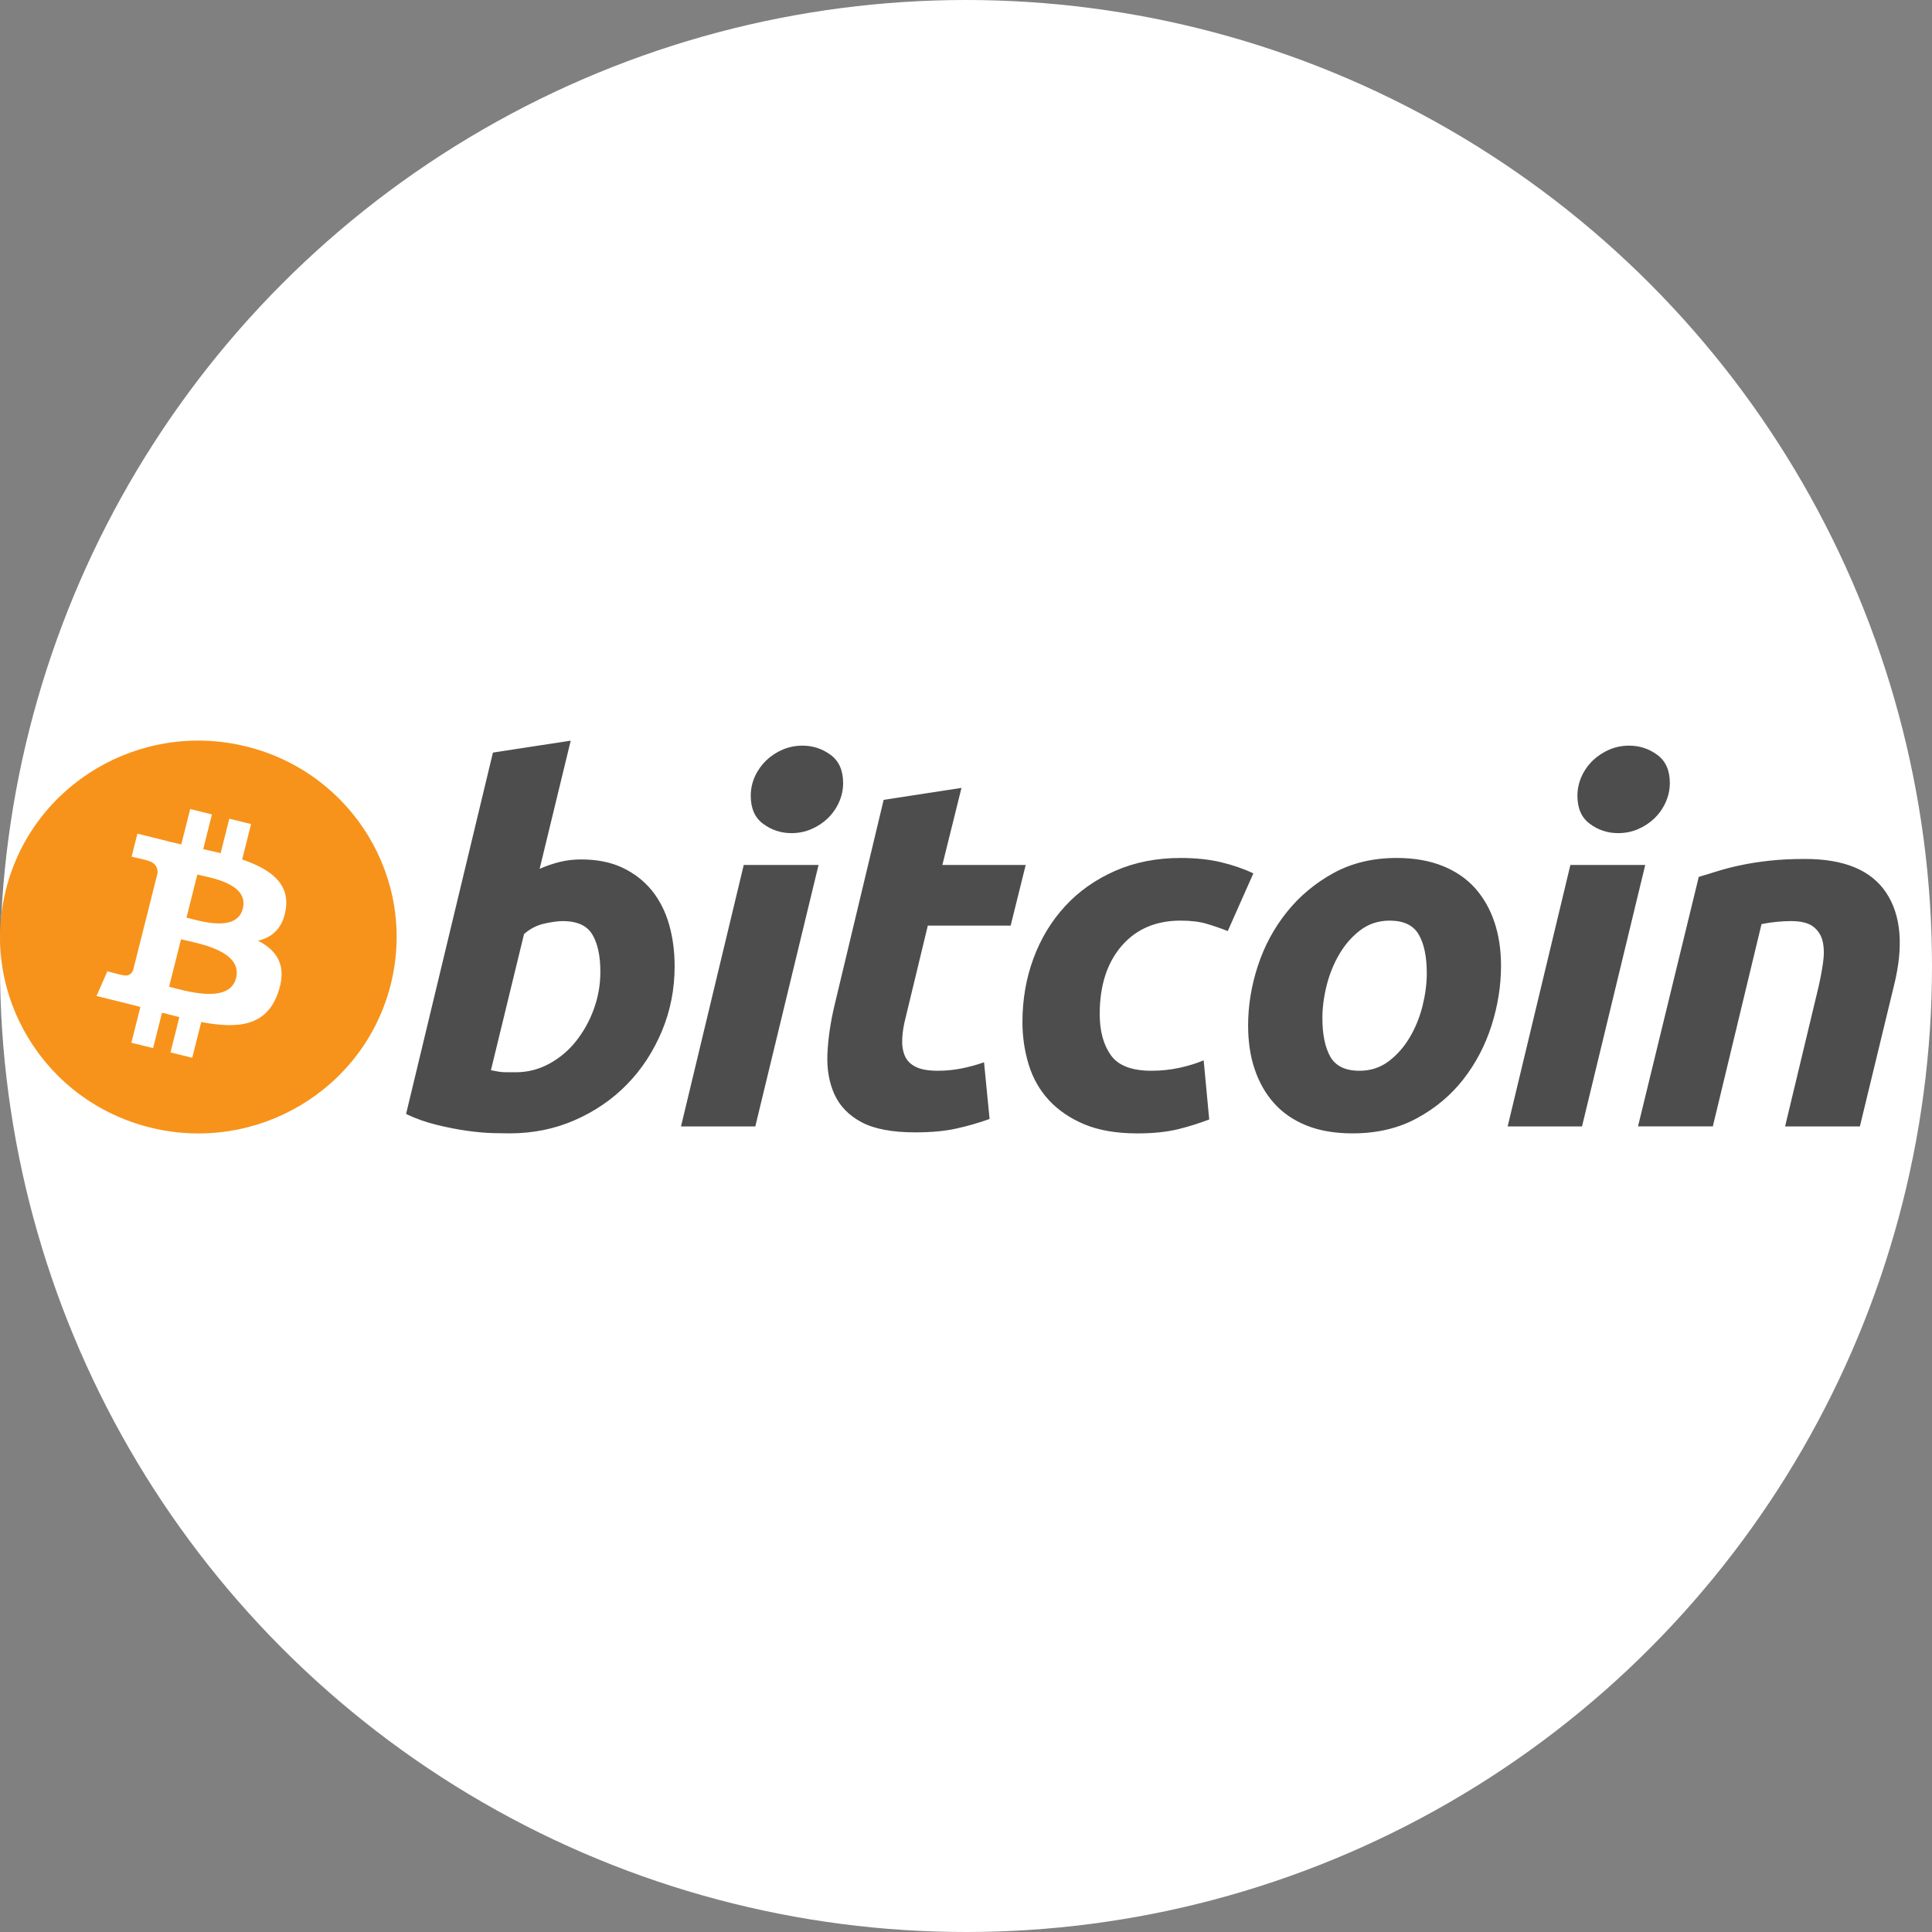 <svg width="300" height="300" viewBox="0 0 300 300" fill="none" xmlns="http://www.w3.org/2000/svg">
<rect x="0" y="0" width="300" height="300" fill="#808080" stroke="none"/>
<circle cx="150" cy="150" r="150" fill="white"/>
<g clip-path="url(#clip0)">
<path d="M60.672 152.877C56.558 169.219 39.847 179.161 23.345 175.087C6.852 171.013 -3.189 154.463 0.926 138.125C5.038 121.782 21.748 111.838 38.244 115.912C54.744 119.986 64.784 136.538 60.671 152.877H60.672Z" fill="#F7931A"/>
<path d="M44.377 141.155C44.99 137.096 41.87 134.915 37.604 133.459L38.988 127.962L35.608 127.128L34.261 132.48C33.361 132.261 32.459 132.051 31.555 131.849L32.912 126.461L29.534 125.627L28.15 131.123C27.414 130.957 26.692 130.793 25.992 130.621L25.996 130.604L21.336 129.451L20.437 133.025C20.437 133.025 22.944 133.595 22.891 133.63C24.259 133.968 24.507 134.865 24.465 135.576L22.889 141.839C22.983 141.863 23.105 141.898 23.24 141.951L22.883 141.863L20.673 150.636C20.506 151.048 20.081 151.666 19.124 151.431C19.159 151.48 16.669 150.824 16.669 150.824L14.991 154.656L19.389 155.742C20.207 155.944 21.008 156.157 21.798 156.357L20.399 161.918L23.774 162.752L25.158 157.249C26.08 157.498 26.976 157.726 27.851 157.942L26.471 163.418L29.849 164.252L31.249 158.702C37.011 159.782 41.344 159.346 43.167 154.186C44.637 150.03 43.094 147.633 40.063 146.069C42.27 145.564 43.934 144.126 44.377 141.155ZM36.656 151.875C35.611 156.031 28.546 153.786 26.256 153.221L28.111 145.855C30.402 146.422 37.747 147.543 36.656 151.875ZM37.701 141.096C36.748 144.875 30.868 142.954 28.96 142.483L30.642 135.802C32.55 136.273 38.693 137.152 37.701 141.095V141.096Z" fill="white"/>
<path d="M90.257 133.453C92.754 133.453 94.912 133.897 96.724 134.767C98.547 135.646 100.05 136.829 101.256 138.318C102.446 139.815 103.331 141.564 103.903 143.568C104.471 145.579 104.756 147.739 104.756 150.051C104.756 153.606 104.098 156.961 102.771 160.126C101.443 163.295 99.643 166.045 97.353 168.389C95.064 170.731 92.361 172.576 89.245 173.94C86.133 175.305 82.751 175.988 79.118 175.988C78.649 175.988 77.823 175.974 76.656 175.95C75.49 175.927 74.149 175.807 72.648 175.607C71.034 175.379 69.433 175.068 67.852 174.675C66.197 174.279 64.59 173.711 63.056 172.979L76.542 116.861L88.62 115.008L83.792 134.921C84.796 134.472 85.838 134.111 86.906 133.842C88.003 133.578 89.127 133.448 90.256 133.453H90.257ZM80.125 166.498C81.944 166.498 83.657 166.055 85.268 165.186C86.888 164.309 88.309 163.114 89.444 161.673C90.631 160.17 91.564 158.488 92.209 156.691C92.885 154.833 93.229 152.872 93.224 150.898C93.224 148.427 92.807 146.504 91.976 145.109C91.146 143.722 89.609 143.025 87.376 143.025C86.644 143.025 85.703 143.163 84.535 143.41C83.363 143.672 82.314 144.216 81.373 145.035L76.231 166.183C76.541 166.237 76.815 166.289 77.049 166.337C77.278 166.39 77.53 166.427 77.783 166.453C78.05 166.482 78.355 166.497 78.724 166.497L80.124 166.498H80.125ZM117.282 174.914H105.745L115.488 134.314H127.103L117.282 174.914ZM122.896 129.367C121.322 129.38 119.787 128.879 118.53 127.942C117.224 126.996 116.576 125.541 116.576 123.579C116.576 122.5 116.798 121.488 117.238 120.533C117.663 119.608 118.259 118.77 118.995 118.061C119.733 117.364 120.59 116.801 121.526 116.4C122.501 115.988 123.55 115.778 124.61 115.784C126.219 115.784 127.67 116.259 128.972 117.21C130.267 118.166 130.919 119.622 130.919 121.573C130.925 122.626 130.698 123.668 130.254 124.625C129.834 125.551 129.239 126.389 128.503 127.096C127.767 127.795 126.909 128.356 125.972 128.753C125.007 129.17 123.985 129.367 122.896 129.367V129.367ZM137.214 124.199L149.297 122.345L146.33 134.312H159.271L156.934 143.727H144.071L140.645 157.929C140.329 159.112 140.15 160.217 140.1 161.246C140.042 162.278 140.175 163.164 140.487 163.911C140.797 164.659 141.353 165.235 142.162 165.642C142.967 166.057 144.119 166.266 145.63 166.266C146.875 166.266 148.088 166.149 149.259 165.916C150.461 165.68 151.645 165.358 152.801 164.953L153.663 173.755C152.007 174.349 150.315 174.838 148.597 175.218C146.775 175.634 144.618 175.833 142.125 175.833C138.541 175.833 135.763 175.306 133.783 174.258C131.806 173.202 130.408 171.757 129.572 169.929C128.747 168.108 128.379 166.008 128.482 163.642C128.588 161.27 128.949 158.777 129.572 156.153L137.214 124.199V124.199ZM158.764 158.703C158.764 155.205 159.335 151.908 160.477 148.82C161.617 145.73 163.26 143.028 165.391 140.71C167.515 138.403 170.103 136.574 173.15 135.232C176.18 133.898 179.576 133.225 183.316 133.225C185.658 133.225 187.75 133.444 189.591 133.883C191.439 134.327 193.109 134.899 194.621 135.618L190.644 144.577C189.583 144.155 188.504 143.782 187.409 143.458C186.292 143.118 184.931 142.954 183.318 142.954C179.467 142.954 176.424 144.27 174.158 146.889C171.9 149.511 170.763 153.04 170.763 157.468C170.763 160.092 171.336 162.213 172.483 163.836C173.625 165.459 175.734 166.268 178.795 166.268C180.305 166.268 181.764 166.111 183.161 165.806C184.568 165.498 185.81 165.109 186.905 164.649L187.767 173.834C186.188 174.433 184.575 174.937 182.934 175.343C181.164 175.772 179.059 175.993 176.617 175.993C173.395 175.993 170.665 175.527 168.434 174.607C166.202 173.673 164.357 172.433 162.902 170.863C161.441 169.288 160.393 167.449 159.745 165.339C159.096 163.23 158.763 161.012 158.763 158.703H158.764ZM210.014 175.99C207.26 175.99 204.867 175.575 202.839 174.752C200.816 173.931 199.141 172.776 197.815 171.279C196.487 169.79 195.494 168.026 194.814 165.993C194.133 163.961 193.806 161.711 193.806 159.245C193.806 156.153 194.307 153.061 195.321 149.976C196.331 146.888 197.827 144.11 199.806 141.643C201.772 139.171 204.198 137.151 207.05 135.575C209.902 134.01 213.181 133.223 216.866 133.223C219.57 133.223 221.948 133.639 224.006 134.462C226.053 135.283 227.739 136.446 229.072 137.935C230.39 139.431 231.393 141.188 232.065 143.225C232.744 145.252 233.079 147.508 233.079 149.976C233.079 153.058 232.585 156.152 231.604 159.244C230.621 162.323 229.163 165.106 227.238 167.578C225.317 170.047 222.916 172.066 220.03 173.634C217.149 175.204 213.807 175.99 210.014 175.99V175.99ZM215.779 142.955C214.068 142.955 212.556 143.446 211.262 144.417C209.963 145.4 208.872 146.636 207.992 148.125C207.103 149.621 206.445 151.253 205.999 153.027C205.557 154.804 205.34 156.487 205.34 158.081C205.34 160.658 205.761 162.666 206.584 164.109C207.42 165.544 208.923 166.268 211.106 166.268C212.822 166.268 214.327 165.779 215.628 164.798C216.92 163.823 218.013 162.587 218.899 161.093C219.782 159.606 220.447 157.969 220.893 156.191C221.329 154.419 221.551 152.729 221.551 151.136C221.551 148.566 221.134 146.555 220.3 145.113C219.471 143.677 217.96 142.954 215.779 142.954V142.955ZM245.652 174.914H234.106L243.849 134.314H255.47L245.652 174.914V174.914ZM251.257 129.367C249.684 129.381 248.152 128.879 246.896 127.942C245.595 126.996 244.942 125.541 244.942 123.579C244.942 122.5 245.168 121.488 245.606 120.533C246.029 119.607 246.624 118.768 247.362 118.061C248.101 117.364 248.959 116.801 249.896 116.4C250.867 115.988 251.913 115.778 252.969 115.784C254.583 115.784 256.039 116.259 257.338 117.21C258.636 118.166 259.29 119.622 259.29 121.573C259.29 122.656 259.058 123.672 258.622 124.625C258.186 125.578 257.599 126.398 256.874 127.096C256.136 127.793 255.279 128.354 254.343 128.753C253.375 129.17 252.353 129.367 251.257 129.367V129.367ZM263.784 136.16C264.66 135.907 265.638 135.602 266.7 135.27C267.882 134.907 269.081 134.6 270.293 134.351C271.611 134.065 273.098 133.832 274.733 133.652C276.367 133.468 278.231 133.378 280.3 133.378C286.385 133.378 290.579 135.133 292.895 138.632C295.209 142.131 295.609 146.918 294.108 152.989L288.801 174.911H277.188L282.332 153.449C282.645 152.11 282.89 150.814 283.073 149.548C283.258 148.294 283.246 147.187 283.033 146.231C282.844 145.315 282.335 144.493 281.595 143.912C280.834 143.322 279.683 143.026 278.124 143.026C276.58 143.032 275.041 143.189 273.528 143.495L265.966 174.908H254.349L263.784 136.16V136.16Z" fill="#4D4D4D"/>
</g>
<defs>
<clipPath id="clip0">
<rect width="295" height="61" fill="white" transform="translate(0 115)"/>
</clipPath>
</defs>
</svg>

